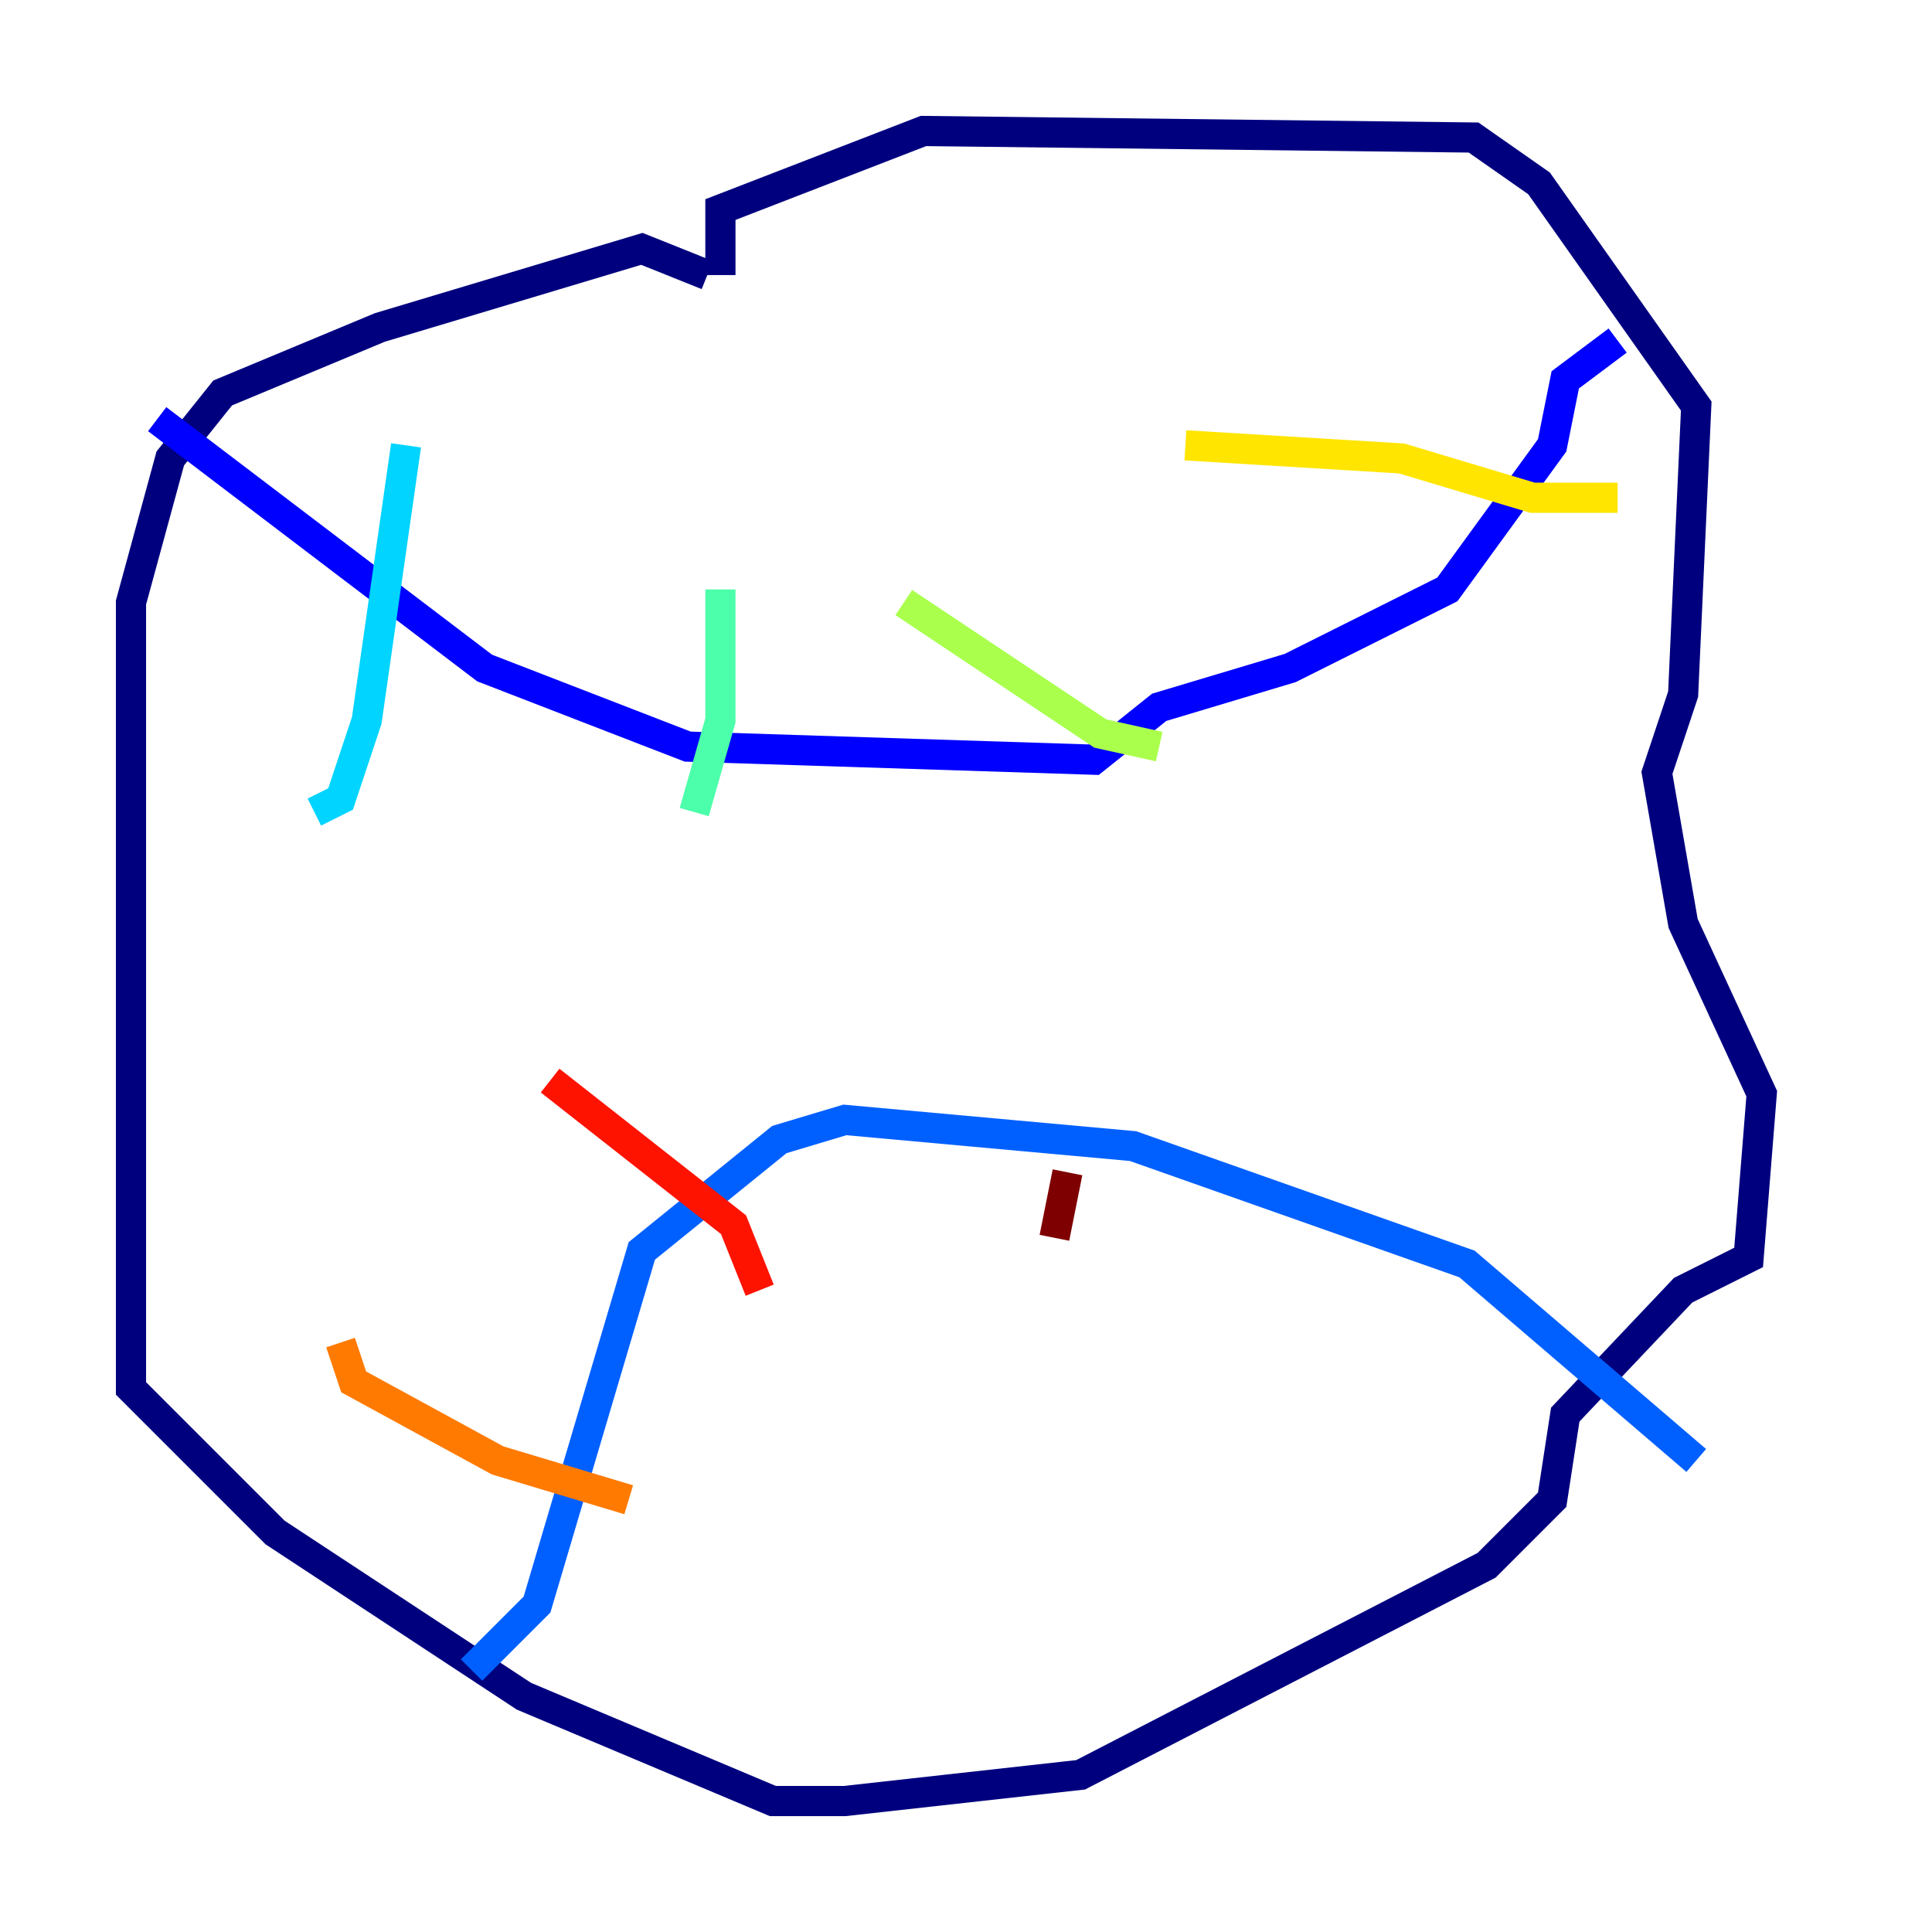 <?xml version="1.0" encoding="utf-8" ?>
<svg baseProfile="tiny" height="128" version="1.2" viewBox="0,0,128,128" width="128" xmlns="http://www.w3.org/2000/svg" xmlns:ev="http://www.w3.org/2001/xml-events" xmlns:xlink="http://www.w3.org/1999/xlink"><defs /><polyline fill="none" points="46.861,18.224 42.522,16.488 25.166,21.695 14.752,26.034 11.281,30.373 8.678,39.919 8.678,91.986 18.224,101.532 34.712,112.38 51.2,119.322 55.973,119.322 71.593,117.586 98.495,103.702 102.834,99.363 103.702,93.722 111.512,85.478 115.851,83.308 116.719,72.461 111.512,61.18 109.776,51.2 111.512,45.993 112.38,26.902 101.966,12.149 97.627,9.112 61.18,8.678 47.729,13.885 47.729,18.224" stroke="#00007f" stroke-width="2" /><polyline fill="none" points="10.414,27.77 32.108,44.258 45.559,49.464 72.461,50.332 76.8,46.861 85.478,44.258 95.891,39.051 102.834,29.505 103.702,25.166 107.173,22.563" stroke="#0000fe" stroke-width="2" /><polyline fill="none" points="31.241,110.644 35.58,106.305 42.522,82.875 51.634,75.498 55.973,74.197 75.064,75.932 97.193,83.742 112.38,96.759" stroke="#0060ff" stroke-width="2" /><polyline fill="none" points="26.902,29.505 24.298,47.729 22.563,52.936 20.827,53.803" stroke="#00d4ff" stroke-width="2" /><polyline fill="none" points="47.729,39.051 47.729,47.729 45.993,53.803" stroke="#4cffaa" stroke-width="2" /><polyline fill="none" points="59.878,39.919 72.895,48.597 76.8,49.464" stroke="#aaff4c" stroke-width="2" /><polyline fill="none" points="78.536,29.505 92.854,30.373 101.532,32.976 107.173,32.976" stroke="#ffe500" stroke-width="2" /><polyline fill="none" points="41.654,99.363 32.976,96.759 23.43,91.552 22.563,88.949" stroke="#ff7a00" stroke-width="2" /><polyline fill="none" points="50.332,85.478 48.597,81.139 36.447,71.593" stroke="#fe1200" stroke-width="2" /><polyline fill="none" points="69.858,82.007 70.725,77.668" stroke="#7f0000" stroke-width="2" /></svg>